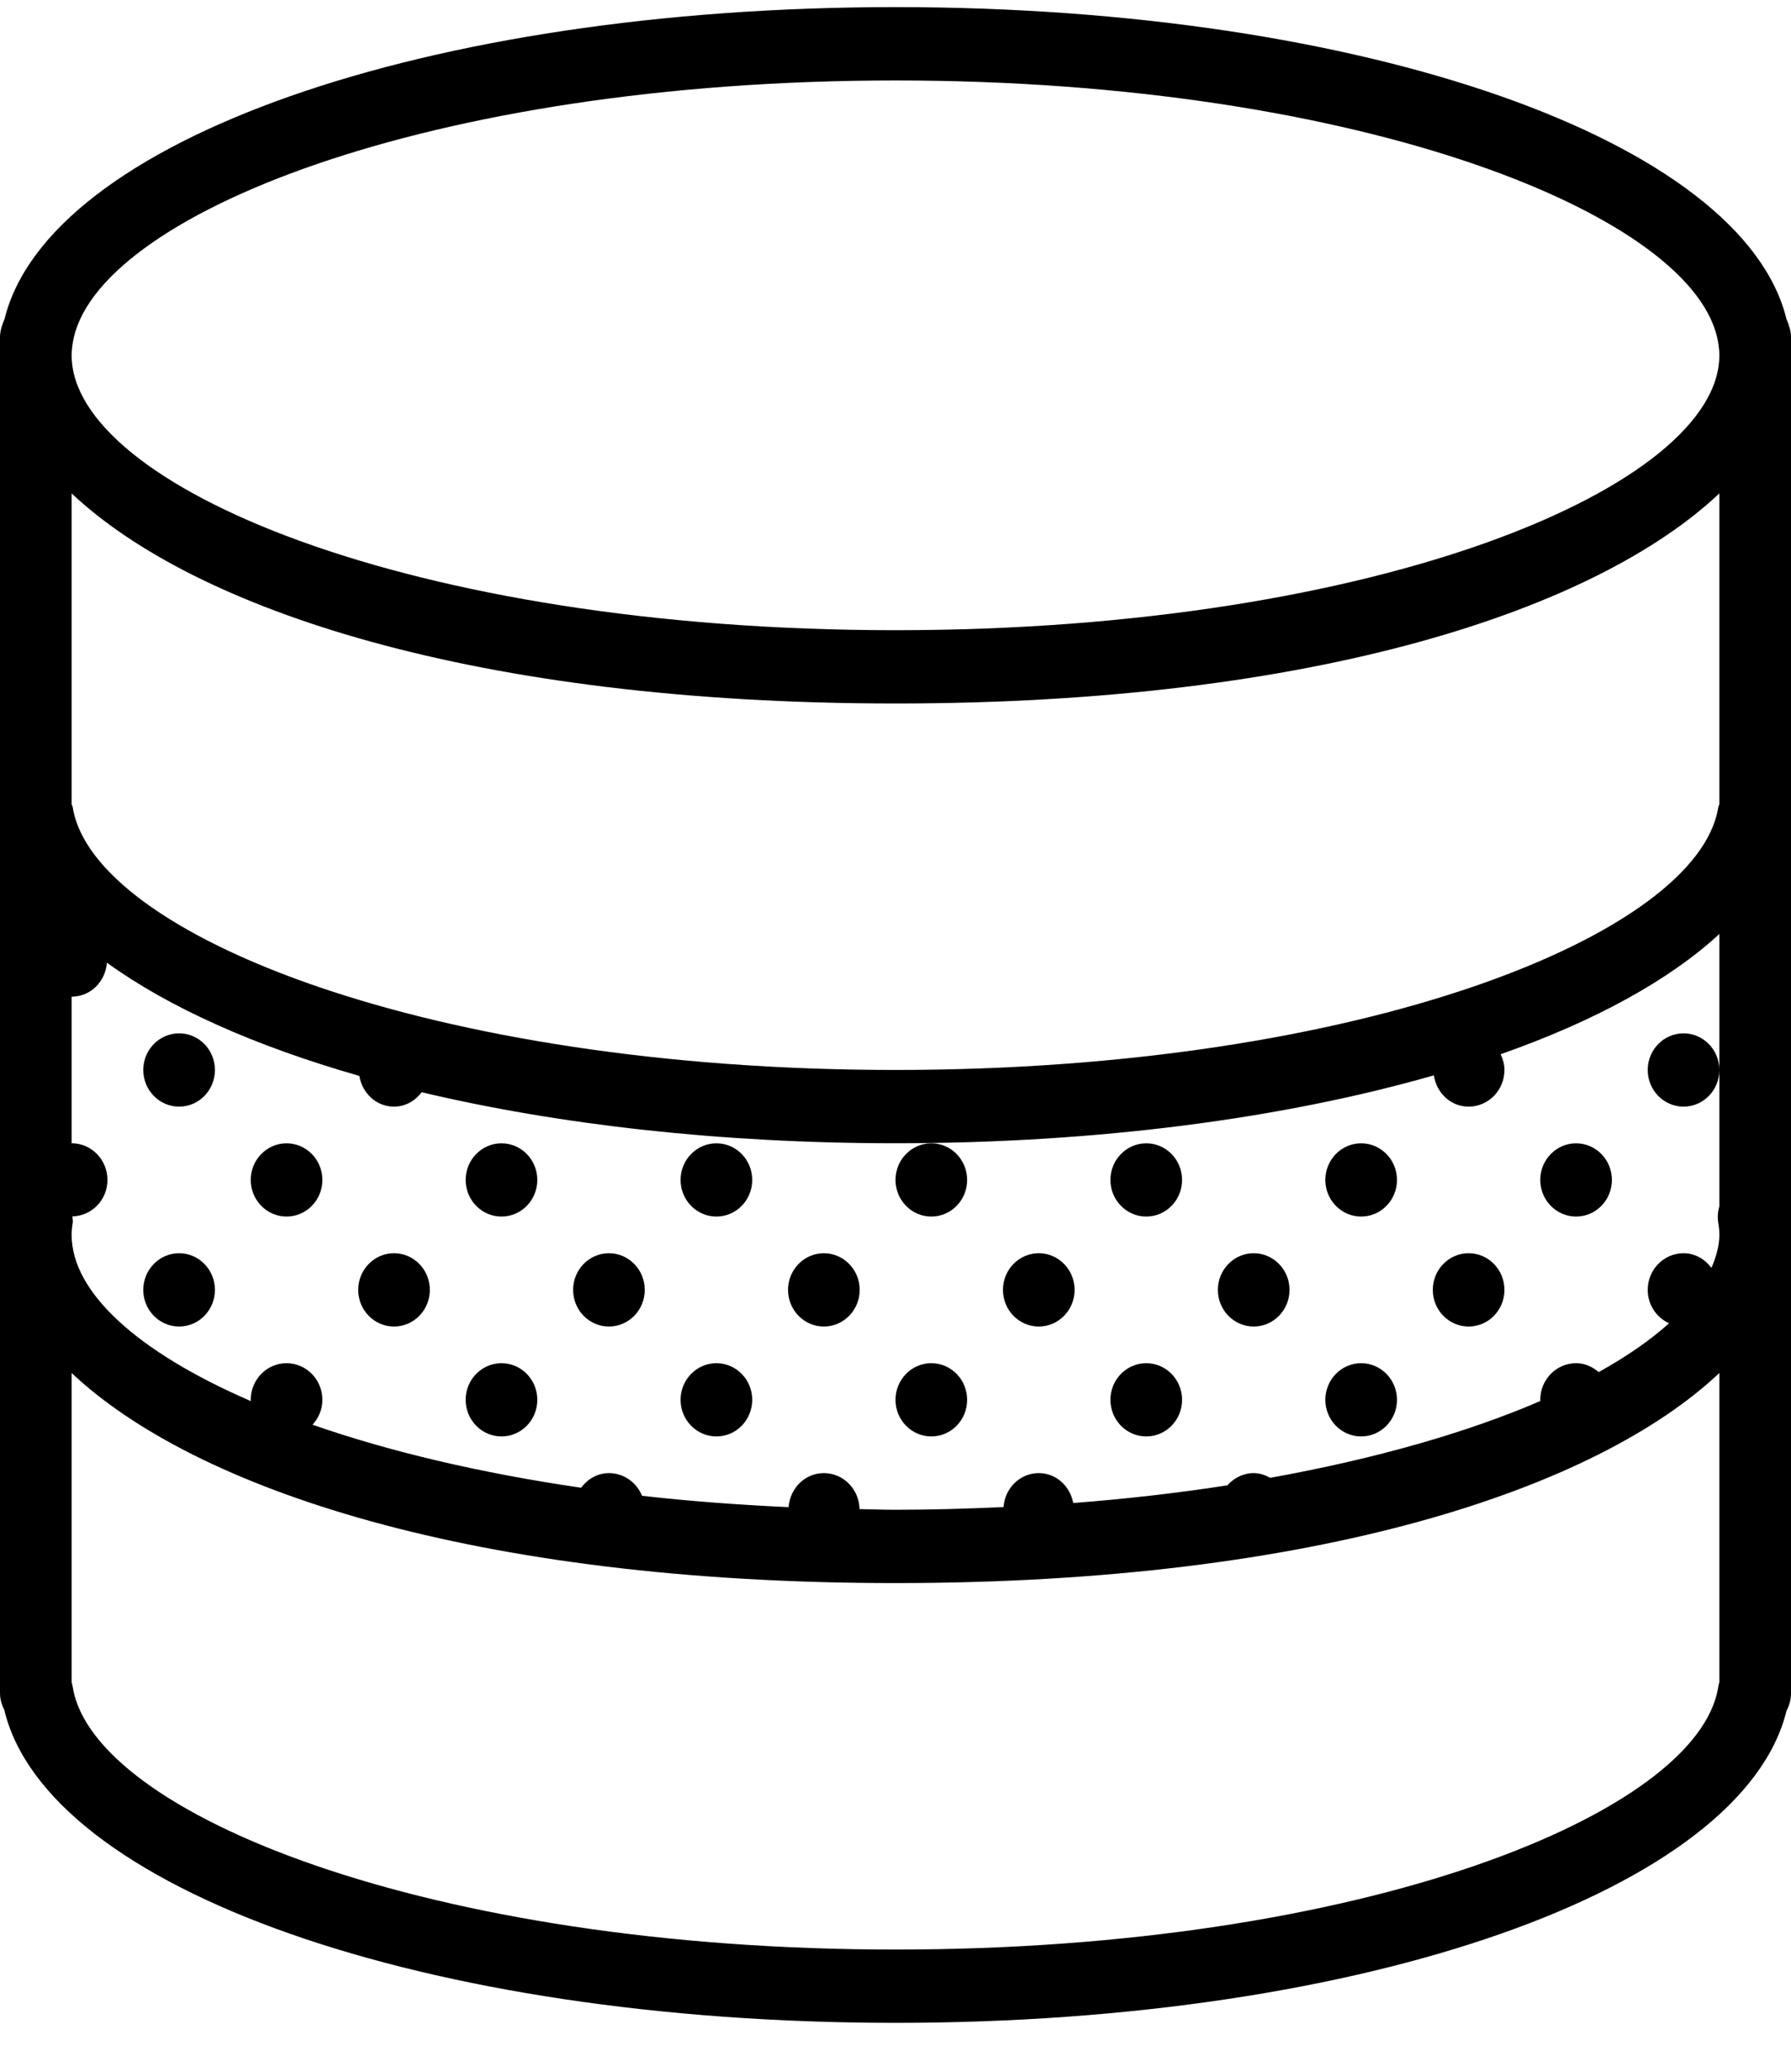 <svg width="32" height="37" viewBox="0 0 32 37" fill="none" xmlns="http://www.w3.org/2000/svg">
<path d="M3.2 19.764C3.554 19.764 3.84 19.471 3.84 19.109C3.84 18.748 3.554 18.455 3.2 18.455C2.847 18.455 2.56 18.748 2.56 19.109C2.56 19.471 2.847 19.764 3.2 19.764Z" fill="black"/>
<path d="M3.2 23.691C3.554 23.691 3.84 23.398 3.84 23.037C3.84 22.675 3.554 22.382 3.2 22.382C2.847 22.382 2.56 22.675 2.56 23.037C2.56 23.398 2.847 23.691 3.2 23.691Z" fill="black"/>
<path d="M5.12 21.727C5.473 21.727 5.76 21.434 5.76 21.073C5.76 20.712 5.473 20.419 5.12 20.419C4.767 20.419 4.48 20.712 4.48 21.073C4.48 21.434 4.767 21.727 5.12 21.727Z" fill="black"/>
<path d="M8.96 21.727C9.314 21.727 9.6 21.434 9.6 21.073C9.6 20.712 9.314 20.419 8.96 20.419C8.607 20.419 8.32 20.712 8.32 21.073C8.32 21.434 8.607 21.727 8.96 21.727Z" fill="black"/>
<path d="M7.04 23.691C7.393 23.691 7.68 23.398 7.68 23.037C7.68 22.675 7.393 22.382 7.04 22.382C6.686 22.382 6.4 22.675 6.4 23.037C6.4 23.398 6.686 23.691 7.04 23.691Z" fill="black"/>
<path d="M10.88 23.691C11.233 23.691 11.52 23.398 11.52 23.037C11.52 22.675 11.233 22.382 10.88 22.382C10.527 22.382 10.24 22.675 10.24 23.037C10.24 23.398 10.527 23.691 10.88 23.691Z" fill="black"/>
<path d="M12.8 21.727C13.154 21.727 13.44 21.434 13.44 21.073C13.44 20.712 13.154 20.419 12.8 20.419C12.447 20.419 12.16 20.712 12.16 21.073C12.16 21.434 12.447 21.727 12.8 21.727Z" fill="black"/>
<path d="M16.64 21.727C16.994 21.727 17.28 21.434 17.28 21.073C17.28 20.712 16.994 20.419 16.64 20.419C16.287 20.419 16 20.712 16 21.073C16 21.434 16.287 21.727 16.64 21.727Z" fill="black"/>
<path d="M14.72 23.691C15.073 23.691 15.36 23.398 15.36 23.037C15.36 22.675 15.073 22.382 14.72 22.382C14.367 22.382 14.08 22.675 14.08 23.037C14.08 23.398 14.367 23.691 14.72 23.691Z" fill="black"/>
<path d="M18.56 23.691C18.913 23.691 19.2 23.398 19.2 23.037C19.2 22.675 18.913 22.382 18.56 22.382C18.206 22.382 17.92 22.675 17.92 23.037C17.92 23.398 18.206 23.691 18.56 23.691Z" fill="black"/>
<path d="M20.48 21.727C20.834 21.727 21.12 21.434 21.12 21.073C21.12 20.712 20.834 20.419 20.48 20.419C20.127 20.419 19.84 20.712 19.84 21.073C19.84 21.434 20.127 21.727 20.48 21.727Z" fill="black"/>
<path d="M24.32 21.727C24.673 21.727 24.96 21.434 24.96 21.073C24.96 20.712 24.673 20.419 24.32 20.419C23.966 20.419 23.68 20.712 23.68 21.073C23.68 21.434 23.966 21.727 24.32 21.727Z" fill="black"/>
<path d="M22.4 23.691C22.753 23.691 23.04 23.398 23.04 23.037C23.04 22.675 22.753 22.382 22.4 22.382C22.047 22.382 21.76 22.675 21.76 23.037C21.76 23.398 22.047 23.691 22.4 23.691Z" fill="black"/>
<path d="M26.24 23.691C26.594 23.691 26.88 23.398 26.88 23.037C26.88 22.675 26.594 22.382 26.24 22.382C25.887 22.382 25.6 22.675 25.6 23.037C25.6 23.398 25.887 23.691 26.24 23.691Z" fill="black"/>
<path d="M28.16 21.727C28.514 21.727 28.8 21.434 28.8 21.073C28.8 20.712 28.514 20.419 28.16 20.419C27.807 20.419 27.52 20.712 27.52 21.073C27.52 21.434 27.807 21.727 28.16 21.727Z" fill="black"/>
<path d="M30.08 19.764C30.433 19.764 30.72 19.471 30.72 19.109C30.72 18.748 30.433 18.455 30.08 18.455C29.727 18.455 29.44 18.748 29.44 19.109C29.44 19.471 29.727 19.764 30.08 19.764Z" fill="black"/>
<path d="M8.96 25.654C9.314 25.654 9.6 25.361 9.6 25C9.6 24.639 9.314 24.346 8.96 24.346C8.607 24.346 8.32 24.639 8.32 25C8.32 25.361 8.607 25.654 8.96 25.654Z" fill="black"/>
<path d="M12.8 25.654C13.154 25.654 13.44 25.361 13.44 25C13.44 24.639 13.154 24.346 12.8 24.346C12.447 24.346 12.16 24.639 12.16 25C12.16 25.361 12.447 25.654 12.8 25.654Z" fill="black"/>
<path d="M16.64 25.654C16.994 25.654 17.28 25.361 17.28 25C17.28 24.639 16.994 24.346 16.64 24.346C16.287 24.346 16 24.639 16 25C16 25.361 16.287 25.654 16.64 25.654Z" fill="black"/>
<path d="M20.48 25.654C20.834 25.654 21.12 25.361 21.12 25C21.12 24.639 20.834 24.346 20.48 24.346C20.127 24.346 19.84 24.639 19.84 25C19.84 25.361 20.127 25.654 20.48 25.654Z" fill="black"/>
<path d="M24.32 25.654C24.673 25.654 24.96 25.361 24.96 25C24.96 24.639 24.673 24.346 24.32 24.346C23.966 24.346 23.68 24.639 23.68 25C23.68 25.361 23.966 25.654 24.32 25.654Z" fill="black"/>
<path d="M31.955 5.791C31.949 5.774 31.944 5.758 31.937 5.743C31.93 5.73 31.927 5.715 31.92 5.702C31.14 2.509 24.389 0.127 16 0.127C7.612 0.127 0.86 2.509 0.08 5.702C0.073 5.715 0.07 5.73 0.063 5.743C0.056 5.759 0.051 5.774 0.045 5.791C0.019 5.862 0 5.937 0 6.018V6.346V21.727V22.055V30.236C0 30.343 0.028 30.443 0.075 30.532C0.831 33.736 7.593 36.127 16 36.127C24.388 36.127 31.139 33.745 31.92 30.553C31.971 30.46 32 30.352 32 30.236V22.055V21.727V6.346V6.018C32 5.937 31.981 5.862 31.955 5.791ZM28.564 24.505C28.454 24.41 28.316 24.346 28.16 24.346C27.807 24.346 27.52 24.639 27.52 25C27.52 25.007 27.524 25.013 27.524 25.02C26.241 25.575 24.601 26.049 22.696 26.393C22.606 26.344 22.509 26.309 22.4 26.309C22.212 26.309 22.047 26.396 21.93 26.527C21.062 26.662 20.141 26.769 19.176 26.843C19.119 26.542 18.872 26.309 18.56 26.309C18.223 26.309 17.955 26.578 17.93 26.915C17.3 26.944 16.661 26.964 16 26.964C15.782 26.964 15.572 26.955 15.357 26.952C15.351 26.596 15.069 26.309 14.72 26.309C14.383 26.309 14.115 26.578 14.09 26.917C13.182 26.875 12.305 26.809 11.471 26.714C11.375 26.477 11.147 26.309 10.88 26.309C10.674 26.309 10.499 26.415 10.382 26.57C8.544 26.302 6.926 25.913 5.584 25.445C5.692 25.328 5.76 25.173 5.76 25C5.76 24.639 5.473 24.346 5.12 24.346C4.767 24.346 4.48 24.639 4.48 25C4.48 25.009 4.484 25.015 4.484 25.024C2.445 24.143 1.28 23.074 1.28 22.055C1.28 21.981 1.288 21.907 1.3 21.834C1.306 21.797 1.294 21.761 1.294 21.724C1.641 21.716 1.92 21.429 1.92 21.073C1.92 20.712 1.633 20.418 1.28 20.418V17.8C1.617 17.8 1.885 17.531 1.91 17.193C3.016 17.993 4.554 18.682 6.42 19.215C6.472 19.524 6.723 19.764 7.04 19.764C7.245 19.764 7.418 19.659 7.535 19.507C9.982 20.087 12.876 20.418 16 20.418C19.631 20.418 22.952 19.97 25.619 19.205C25.666 19.519 25.919 19.764 26.24 19.764C26.593 19.764 26.88 19.471 26.88 19.109C26.88 19.007 26.852 18.913 26.812 18.828C28.489 18.239 29.821 17.509 30.72 16.681V19.109V21.542C30.693 21.636 30.684 21.735 30.7 21.834C30.712 21.907 30.72 21.981 30.72 22.055C30.72 22.25 30.662 22.447 30.579 22.644C30.462 22.489 30.287 22.382 30.08 22.382C29.727 22.382 29.44 22.675 29.44 23.037C29.44 23.304 29.597 23.531 29.821 23.633C29.489 23.933 29.069 24.224 28.564 24.505ZM30.72 14.362C30.715 14.382 30.703 14.4 30.7 14.421C30.337 16.686 24.343 19.109 16 19.109C7.657 19.109 1.663 16.686 1.3 14.421C1.297 14.4 1.285 14.383 1.28 14.362V8.812C3.476 10.882 8.476 12.564 16 12.564C23.524 12.564 28.524 10.882 30.72 8.812V14.362ZM16 1.437C24.344 1.437 30.337 3.86 30.7 6.124L30.7 6.128C30.712 6.2 30.72 6.272 30.72 6.346C30.72 8.668 24.675 11.255 16 11.255C7.325 11.255 1.28 8.668 1.28 6.346C1.28 6.272 1.288 6.2 1.3 6.128L1.3 6.124C1.663 3.86 7.656 1.437 16 1.437ZM30.7 30.131C30.337 32.395 24.343 34.818 16 34.818C7.657 34.818 1.663 32.395 1.3 30.131C1.295 30.101 1.288 30.072 1.28 30.045V24.521C3.476 26.591 8.476 28.273 16 28.273C23.524 28.273 28.524 26.591 30.72 24.521V30.042C30.711 30.071 30.705 30.1 30.7 30.131Z" fill="black"/>
</svg>
